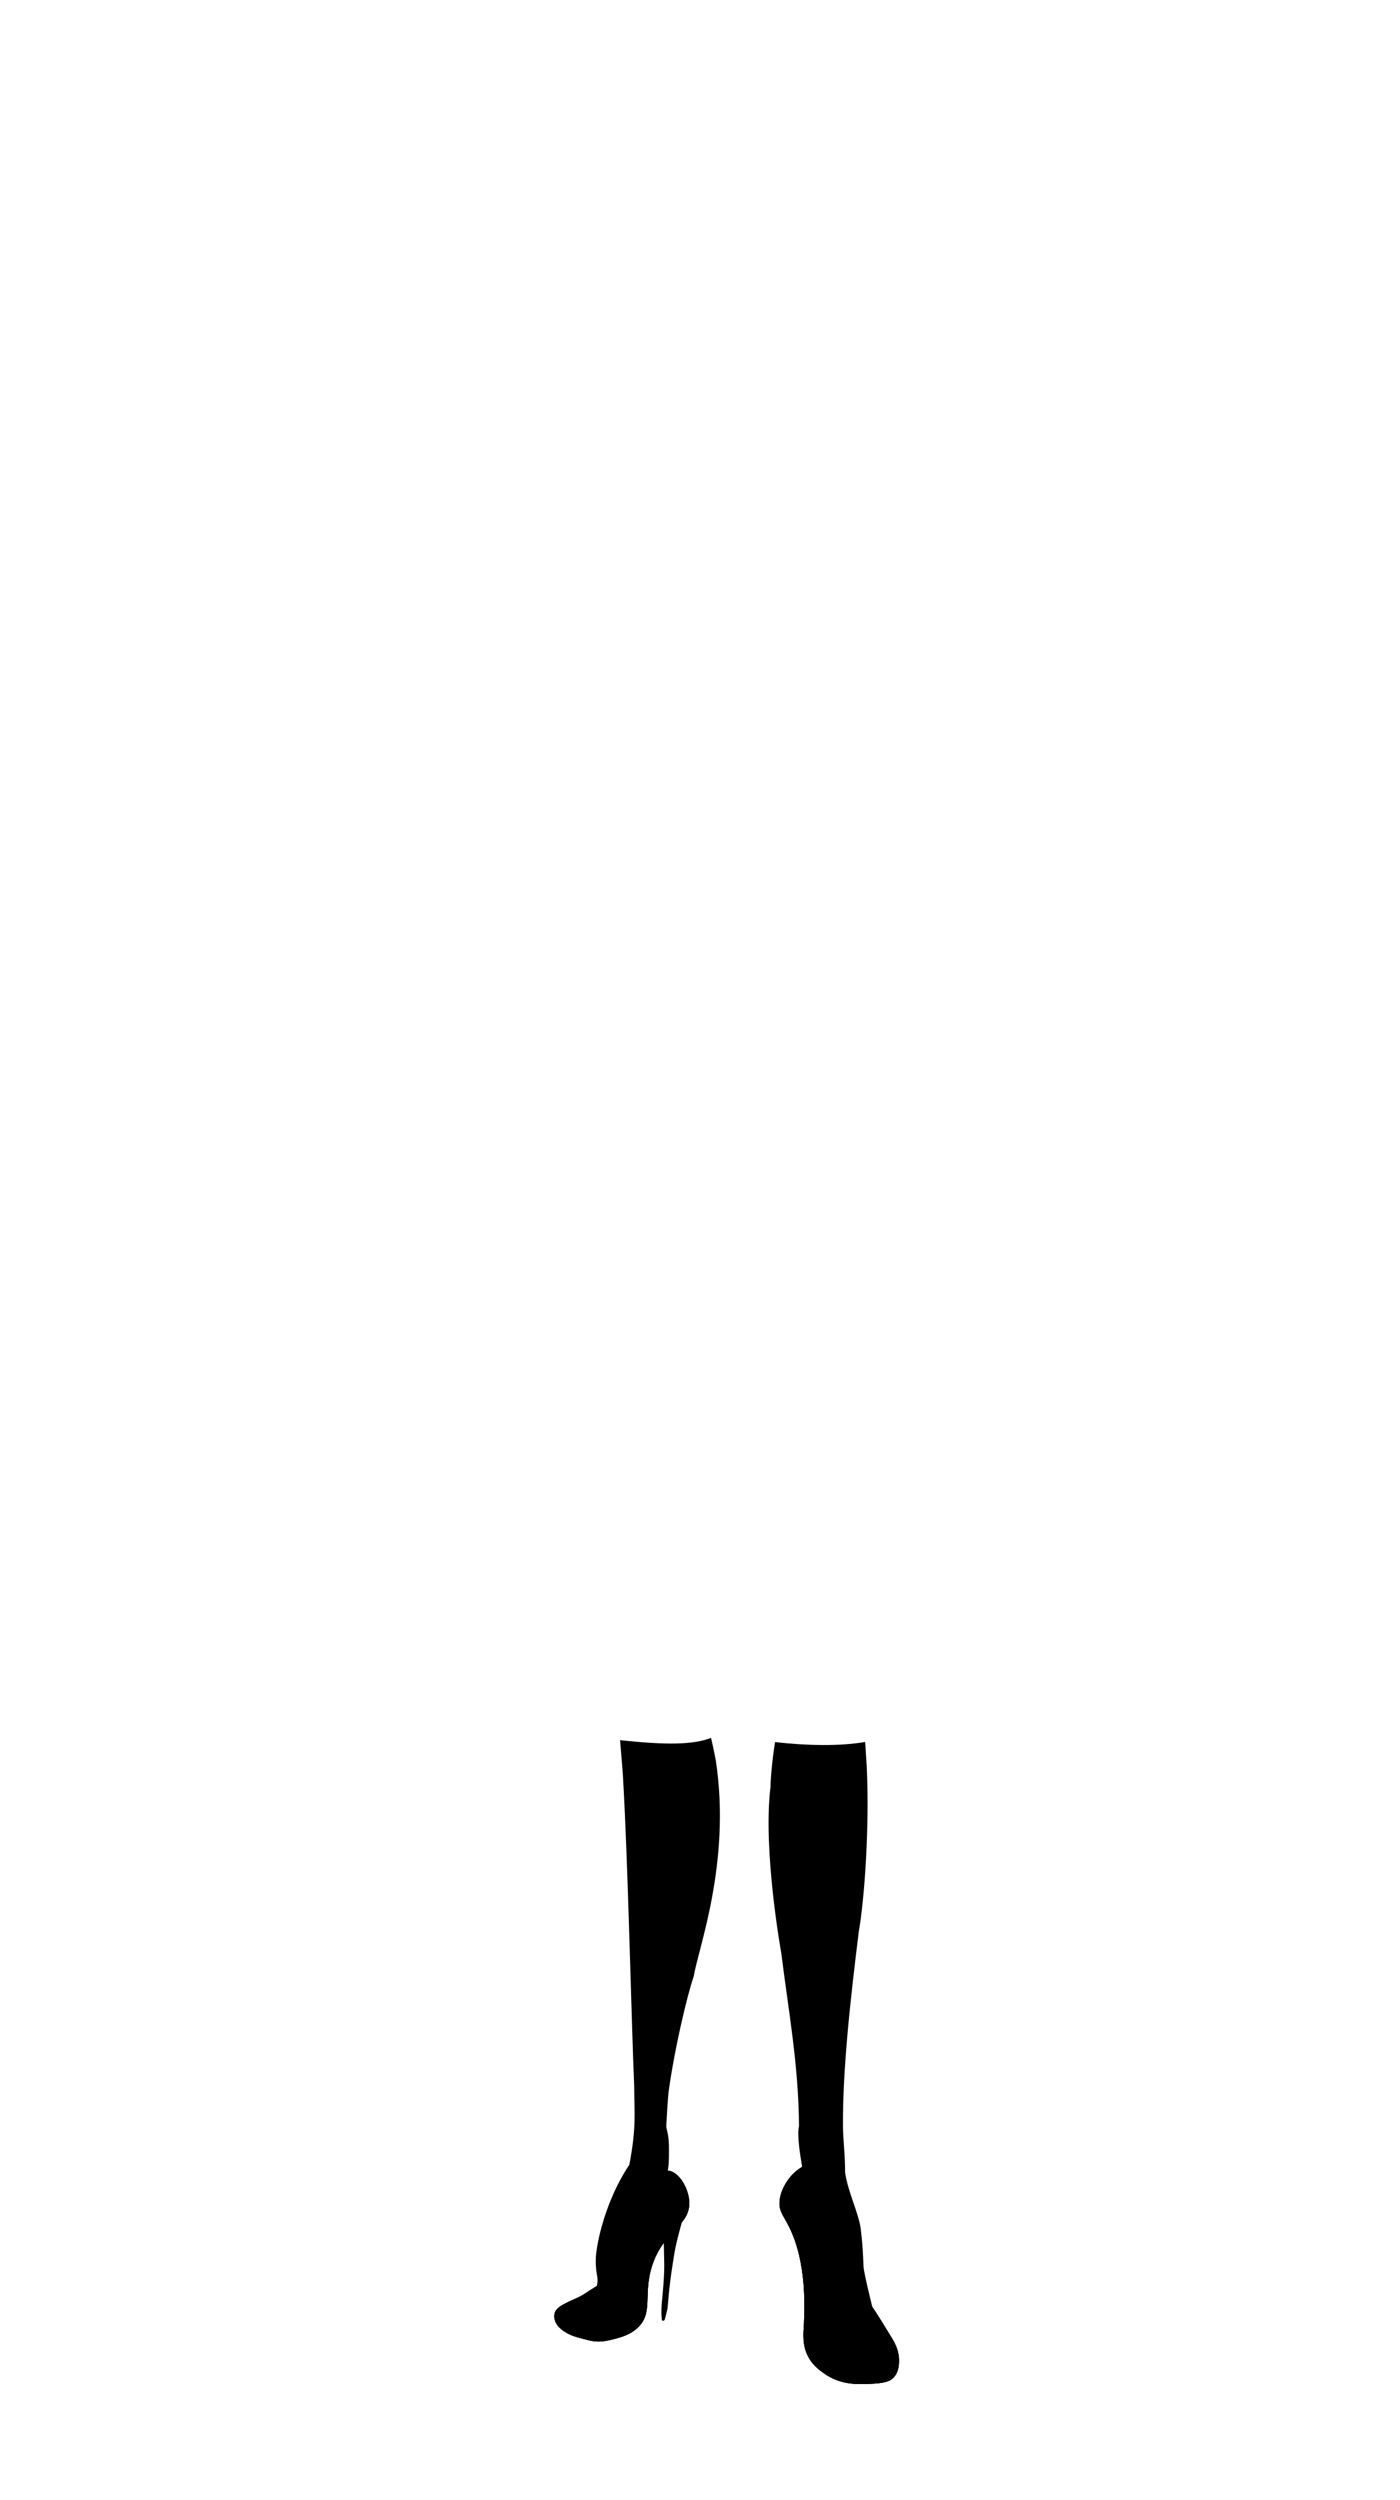 <svg viewBox="0 0 560 1e3"><path d="m324.8 866c-5.3-.9-12.7 7.6-13 14.8-.2 3.8 1.7 5.5 4 10.2 6.9 14.2 6 31.8 5.8 38.1-.3 4.5-.8 9.3 2 14.1 2.1 3.6 5.2 5.5 6.9 6.7 6.6 4.2 13 3.8 19 3.5 5-.3 6.7-1.2 7.8-2.3 2.2-2.2 2.3-5.3 2.3-6.7.1-4.4-1.9-7.7-3.2-9.8-5.3-8.7-8.1-13.1-10.1-15.3-14.8-16.6-11.2-51.6-21.5-53.3z" class="shoe" id="path2210"/><path d="m324.8 866c-5.3-.9-12.7 7.6-13 14.8-.2 3.8 1.7 5.5 4 10.2 6.9 14.2 6 31.8 5.8 38.1-.3 4.5-.8 9.3 2 14.1 2.1 3.6 5.2 5.5 6.9 6.7 6.6 4.2 13 3.8 19 3.5 5-.3 6.7-1.2 7.8-2.3 2.2-2.2 2.3-5.3 2.3-6.7.1-4.4-1.9-7.7-3.2-9.8-5.3-8.7-8.1-13.1-10.1-15.3-14.8-16.6-11.2-51.6-21.5-53.3z" class="shoe" id="path2212"/><path d="m324.8 866c-5.3-.9-12.7 7.6-13 14.8-.2 3.8 1.7 5.5 4 10.2 6.9 14.2 6 31.8 5.8 38.1-.3 4.5-.8 9.3 2 14.1 2.1 3.6 5.2 5.5 6.9 6.7 6.6 4.2 13 3.8 19 3.5 5-.3 6.7-1.2 7.8-2.3 2.2-2.2 2.3-5.3 2.3-6.7.1-4.4-1.9-7.7-3.2-9.8-5.3-8.7-8.1-13.1-10.1-15.3-14.8-16.6-11.2-51.6-21.5-53.3z" class="shoe" id="path2214"/><path d="m344.2 933.9c1-.5 3.7-1.9 4.8-4.8.8-2.3.0-4-1.3-8.6.0.0-1.6-5.7-2.7-11.8-.8-4.7-.4-6.1-.8-11.3-1.3-17.9-7.3-18.2-6.9-33.1.0-.7-.9-11-.7-16.4-3-.8-16.3-.3-16.4.3-1.6 6.9 1.5 17.4 1 18.4-2.5 4.8-1.3 10-.5 13.4 3.4 14.3 5.1 19.2 6.2 24.3 3.9 17.5-.7 25.9 5.2 29.4 3.2 2.2 8.4 2.1 12.1.2z" class="skin" id="path2216"/><path d="m252.7 884.3c-8.4 16.1-6.2 25.8-14.7 30.5-1.9 1.1-4.4 3-6.3 3.9-6.1 2.8-9.3 4-9.9 6.8-.4 1.8.5 3.5.8 4 1.2 2 4.3 4.3 8.5 5.4 6.1 1.6 7.7 2.5 14.8.6 2.9-.8 6.2-1.7 9.1-4.4 6.6-6.1 2-13.6 6-25.3 4.7-14 15.2-15.4 14.7-25.3-.4-5.7-4.2-11.8-8.4-12.3-5.8-.7-11.4 10-14.6 16.1z" class="shoe" id="path2218"/><path d="m252.7 884.3c-8.4 16.1-6.2 25.8-14.7 30.5-1.9 1.1-4.4 3-6.3 3.9-6.1 2.8-9.3 4-9.9 6.8-.4 1.8.5 3.5.8 4 1.2 2 4.3 4.3 8.5 5.4 6.1 1.6 7.7 2.5 14.8.6 2.9-.8 6.2-1.7 9.1-4.4 6.6-6.1 2-13.6 6-25.3 4.7-14 15.2-15.4 14.7-25.3-.4-5.7-4.2-11.8-8.4-12.3-5.8-.7-11.4 10-14.6 16.1z" class="shoe" id="path2242"/><path d="m265.9 927.8c-.1.4-1.2.9-1.2-.3-.2-2.4-.1-3.6-.1-4.4.0-1.8 1.2-11.3 1.1-17.5-.2-13.1-.7-15.2.5-18 1.7-4 5.1-7.6 6.3-7.1.5.3 2.4.2.3 8.1-2.4 8.8-2.8 10.8-3.7 16.8-1.6 10.1-1.8 15.2-2.1 18.1-.4 1.3-.5 2.2-1.1 4.3z" class="shoe_shadow" id="path2244"/><path d="m252.7 884.3c-8.4 16.1-6.2 25.8-14.7 30.5-1.9 1.1-4.4 3-6.3 3.9-6.1 2.8-9.3 4-9.9 6.8-.4 1.8.5 3.5.8 4 1.2 2 4.3 4.3 8.5 5.4 6.1 1.6 7.7 2.5 14.8.6 2.9-.8 6.2-1.7 9.1-4.4 6.6-6.1 2-13.6 6-25.3 4.7-14 15.2-15.4 14.7-25.3-.4-5.7-4.2-11.8-8.4-12.3-5.8-.7-11.4 10-14.6 16.1z" class="shoe" id="path2246"/><path d="m237.3 918.1c.2 2 3.9 4.4 6.5 3.8 4.1-.9 3.5-8.4 8.2-22.9 3.5-10.8 5.7-16.6 10.8-22.9 1.7-2.1 4-7.1 4-7.1s1.4-14.4-1.4-20c-.1-.2-9.5-3.1-9.7-3.1-.9-.3-2.8 18.7-3.6 20.2-9.6 17.6-9.6 20.8-9.6 20.8-2.1 5.8-2.5 7.3-2.7 8.4-.5 2.8-1.6 8.4-.7 14.3.2 1.5.6 3.5-.3 5.7-.7 1.3-1.6 1.7-1.5 2.8z" class="skin" id="path2248"/><path id="path2250" class="shoe" d="m337.193 850.314c-.143-22.798 2.937-50.379 6.368-78.06 2.152-12.042 4.349-41.618 3.111-66.158-.037-.729-.291-4.744-.605-9.35-10.132 1.736-23.211 1.5-36.046.048-1.351 8.475-1.865 16.214-1.807 17.835-3.171 25.488 4.309 66.625 4.309 66.625 2.94 23.684 6.909 44.565 7.08 69.178-.883 3.253.466 11.721 1.218 15.951-2.17 4.508-1.508 10.31-1.267 11.219.698 2.629 8.056 31.125 8.333 36.942.446 9.363-.334 13.638 1.93 17.732 2.825 5.108 13.055 4.048 15.807 1.785 1.916-1.576 3.677-2.789 4.334-6.563.128-.735-4.444-17.77-4.554-21.058-.355-10.634-1.163-14.548-1.133-15.285-1.265-7.171-4.988-14.159-6.235-22.195.042-6.844-.866-13.877-.842-18.644z"/><path id="path2252" class="shoe" d="m284.42 695.118c.986 4.147 1.864 8.762 1.921 9.137 6.175 40.912-7.184 75.47-8.808 86.095-2.79 8.196-7.652 28.831-10.047 45.969-.026.187-.06.373-.078.56-.323 3.441-.71 9.549-.884 13.318-.053 1.389.932 3.229 1.033 7.65.146 6.389-.15 10.371-.955 12.194-.989 2.239-2.853 5.744-5.26 8.624-2.342 2.803-3.56 6.061-4.243 7.808-2.467 6.31-4.405 11.279-5.828 16.656-2.949 11.147-3.498 19.276-7.266 19.23-1.43-.018-4.715-.131-6.759-3.259-1.01-1.546 1.114-3.528 1.193-3.774 1.445-4.527-.266-4.756-.132-11.641.117-5.978 3.802-23.495 13.42-37.823 2.932-15.329 1.974-20.703 1.955-31.331-1.226-29.182-2.474-89.283-4.474-123.583.0-.694-.523-7.107-1.187-14.93 18.934 2.032 29.179 1.832 36.4-.901z"/></svg>